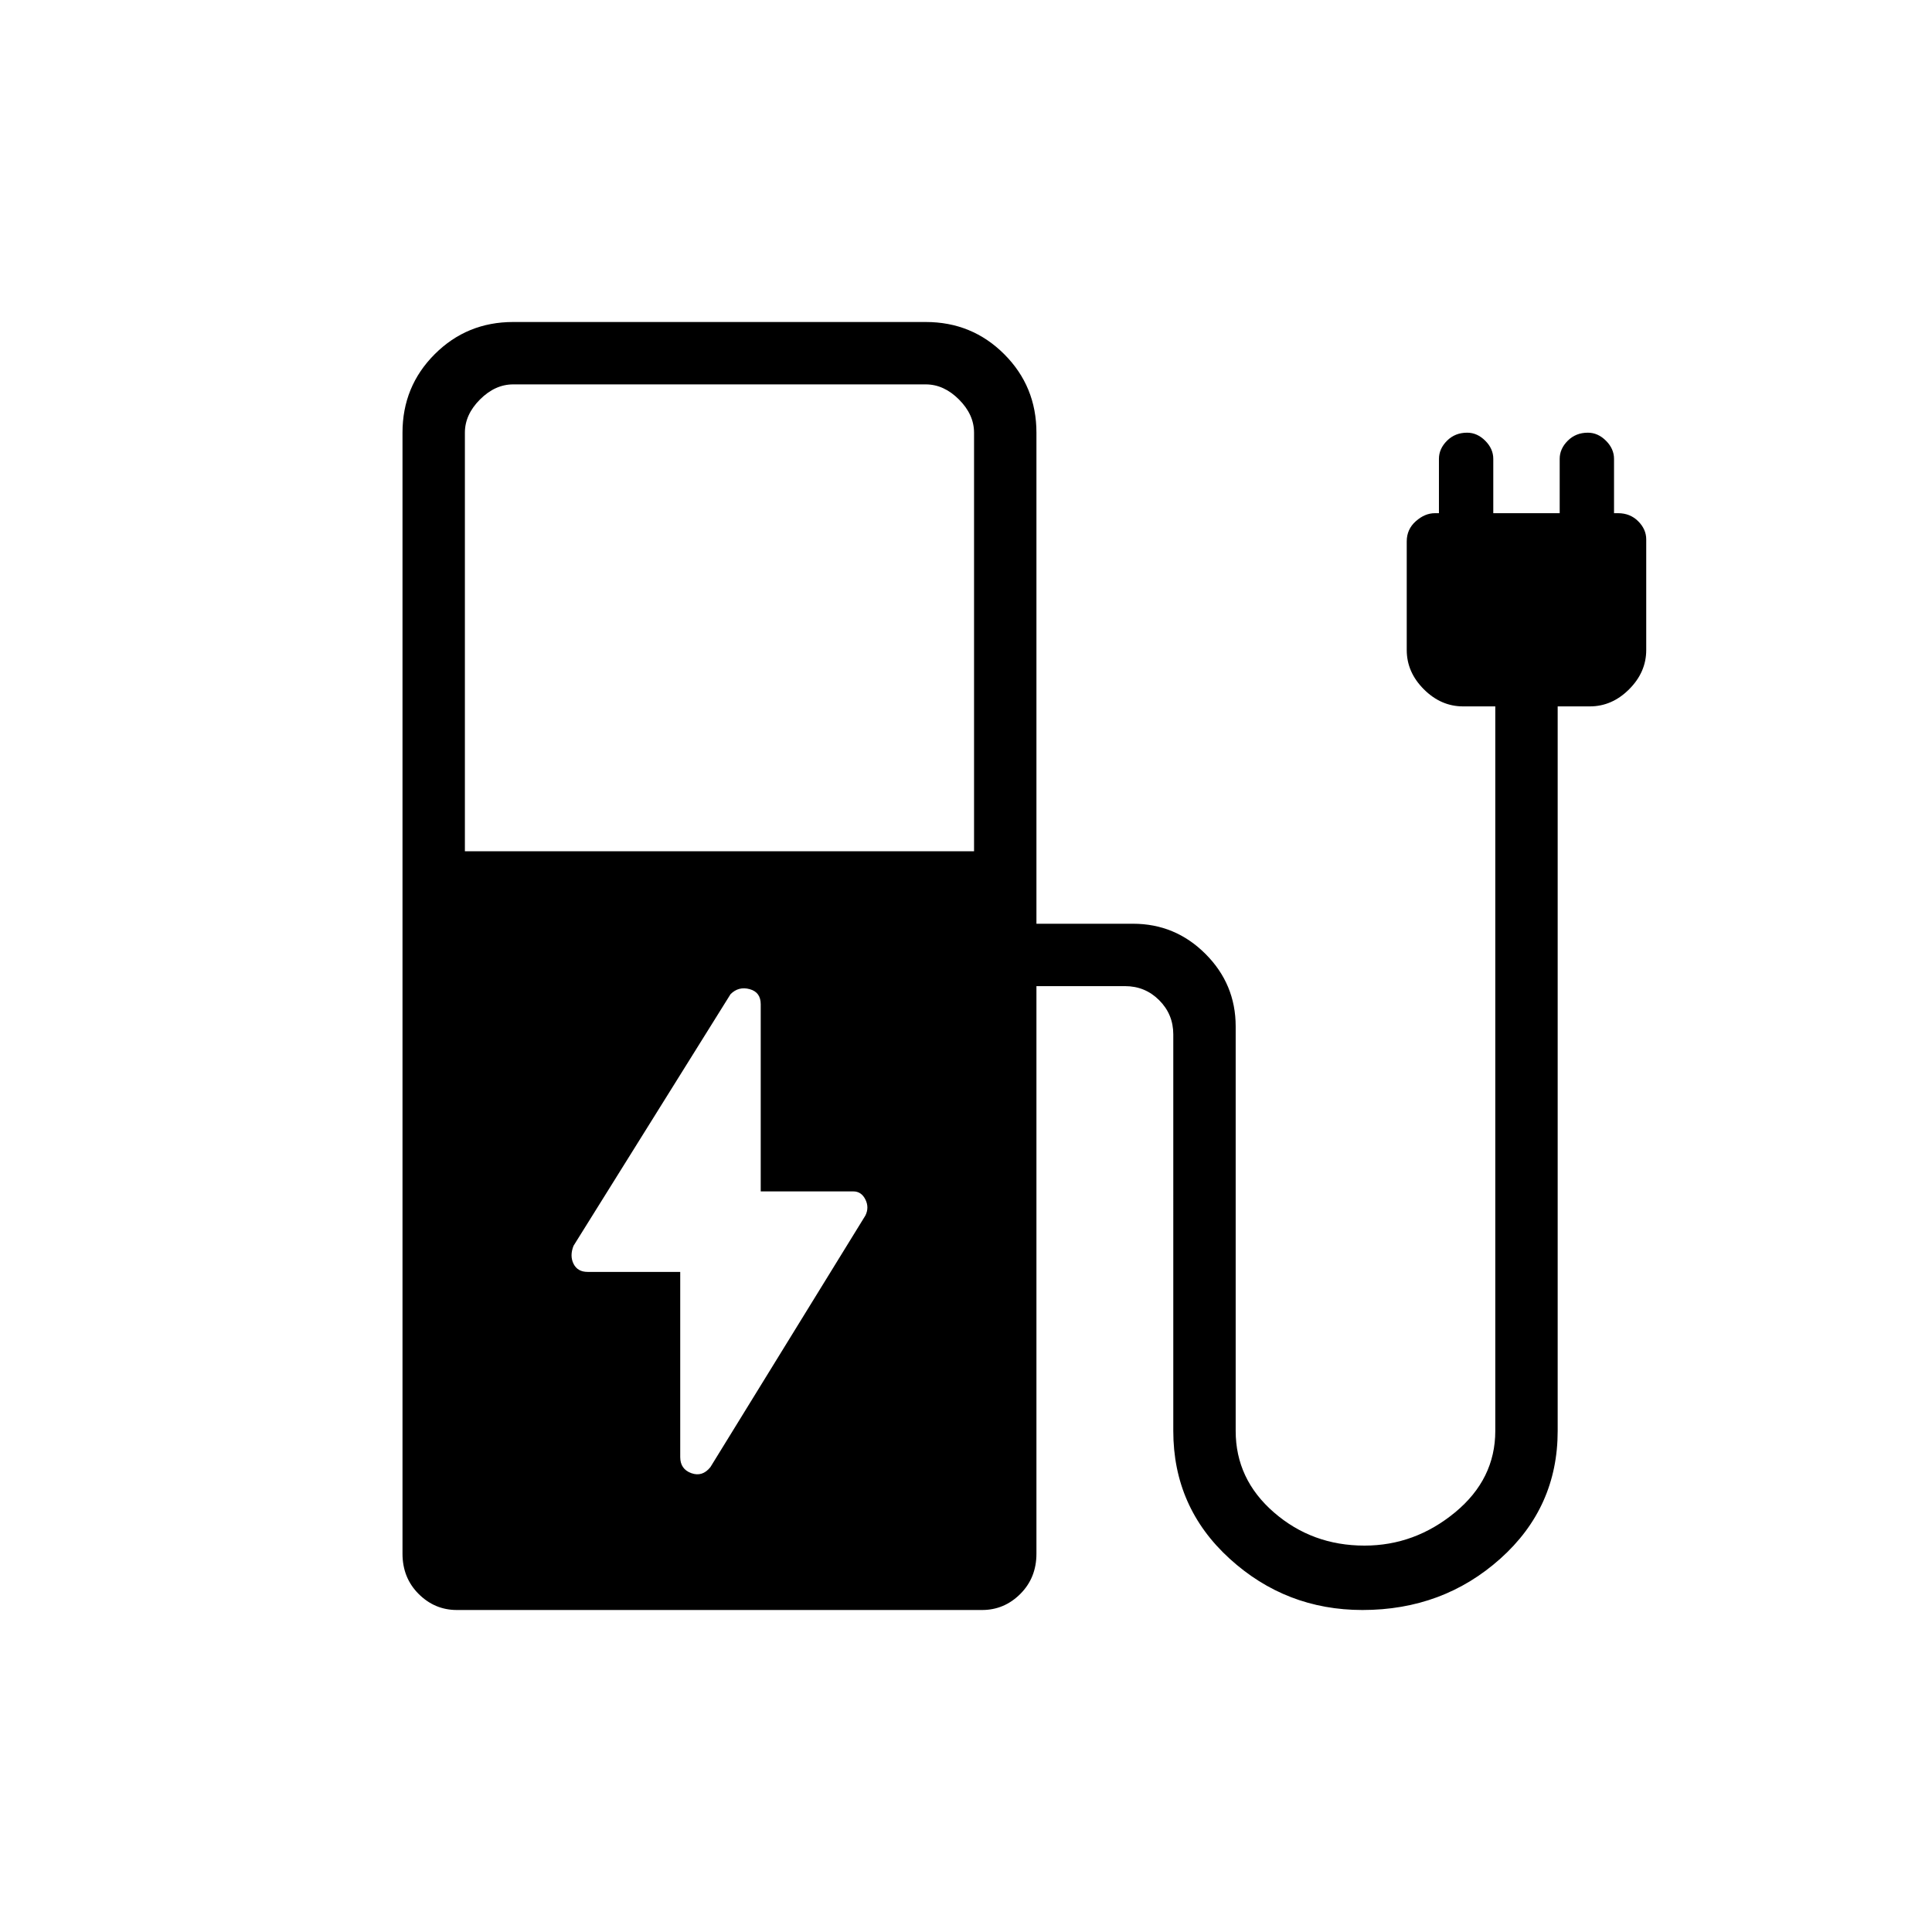 <svg xmlns="http://www.w3.org/2000/svg" width="48" height="48"><path d="m17.65 36.45 3.85-6.25q.1-.2 0-.4t-.3-.2h-2.3v-4.65q0-.3-.275-.375-.275-.075-.475.125l-3.9 6.25q-.1.25 0 .45t.35.2h2.3v4.6q0 .3.275.4.275.1.475-.15zm-6.1-15.3H24.2v-10.4q0-.45-.375-.825Q23.45 9.55 23 9.55H12.75q-.45 0-.825.375-.375.375-.375.825zM11.35 40q-.55 0-.95-.4-.4-.4-.4-1V10.75q0-1.15.8-1.95t1.95-.8H23q1.15 0 1.95.8t.8 1.95v12.2h2.4q1.05 0 1.8.75t.75 1.8v10.05q0 1.2.95 2.025t2.25.825q1.25 0 2.25-.825t1-2.025v-18h-.8q-.55 0-.975-.425-.425-.425-.425-.975v-2.7q0-.3.225-.5t.475-.2h.1V11.4q0-.25.2-.45t.5-.2q.25 0 .45.2t.2.45v1.35h1.65V11.4q0-.25.2-.45t.5-.2q.25 0 .45.2t.2.45v1.35h.1q.3 0 .5.2t.2.45v2.75q0 .55-.425.975-.425.425-.975.425h-.8v18q0 1.9-1.425 3.175T33.85 40q-1.9 0-3.3-1.275t-1.4-3.175V25.7q0-.5-.35-.85t-.85-.35h-2.2v14.1q0 .6-.4 1t-.95.4z"/></svg>